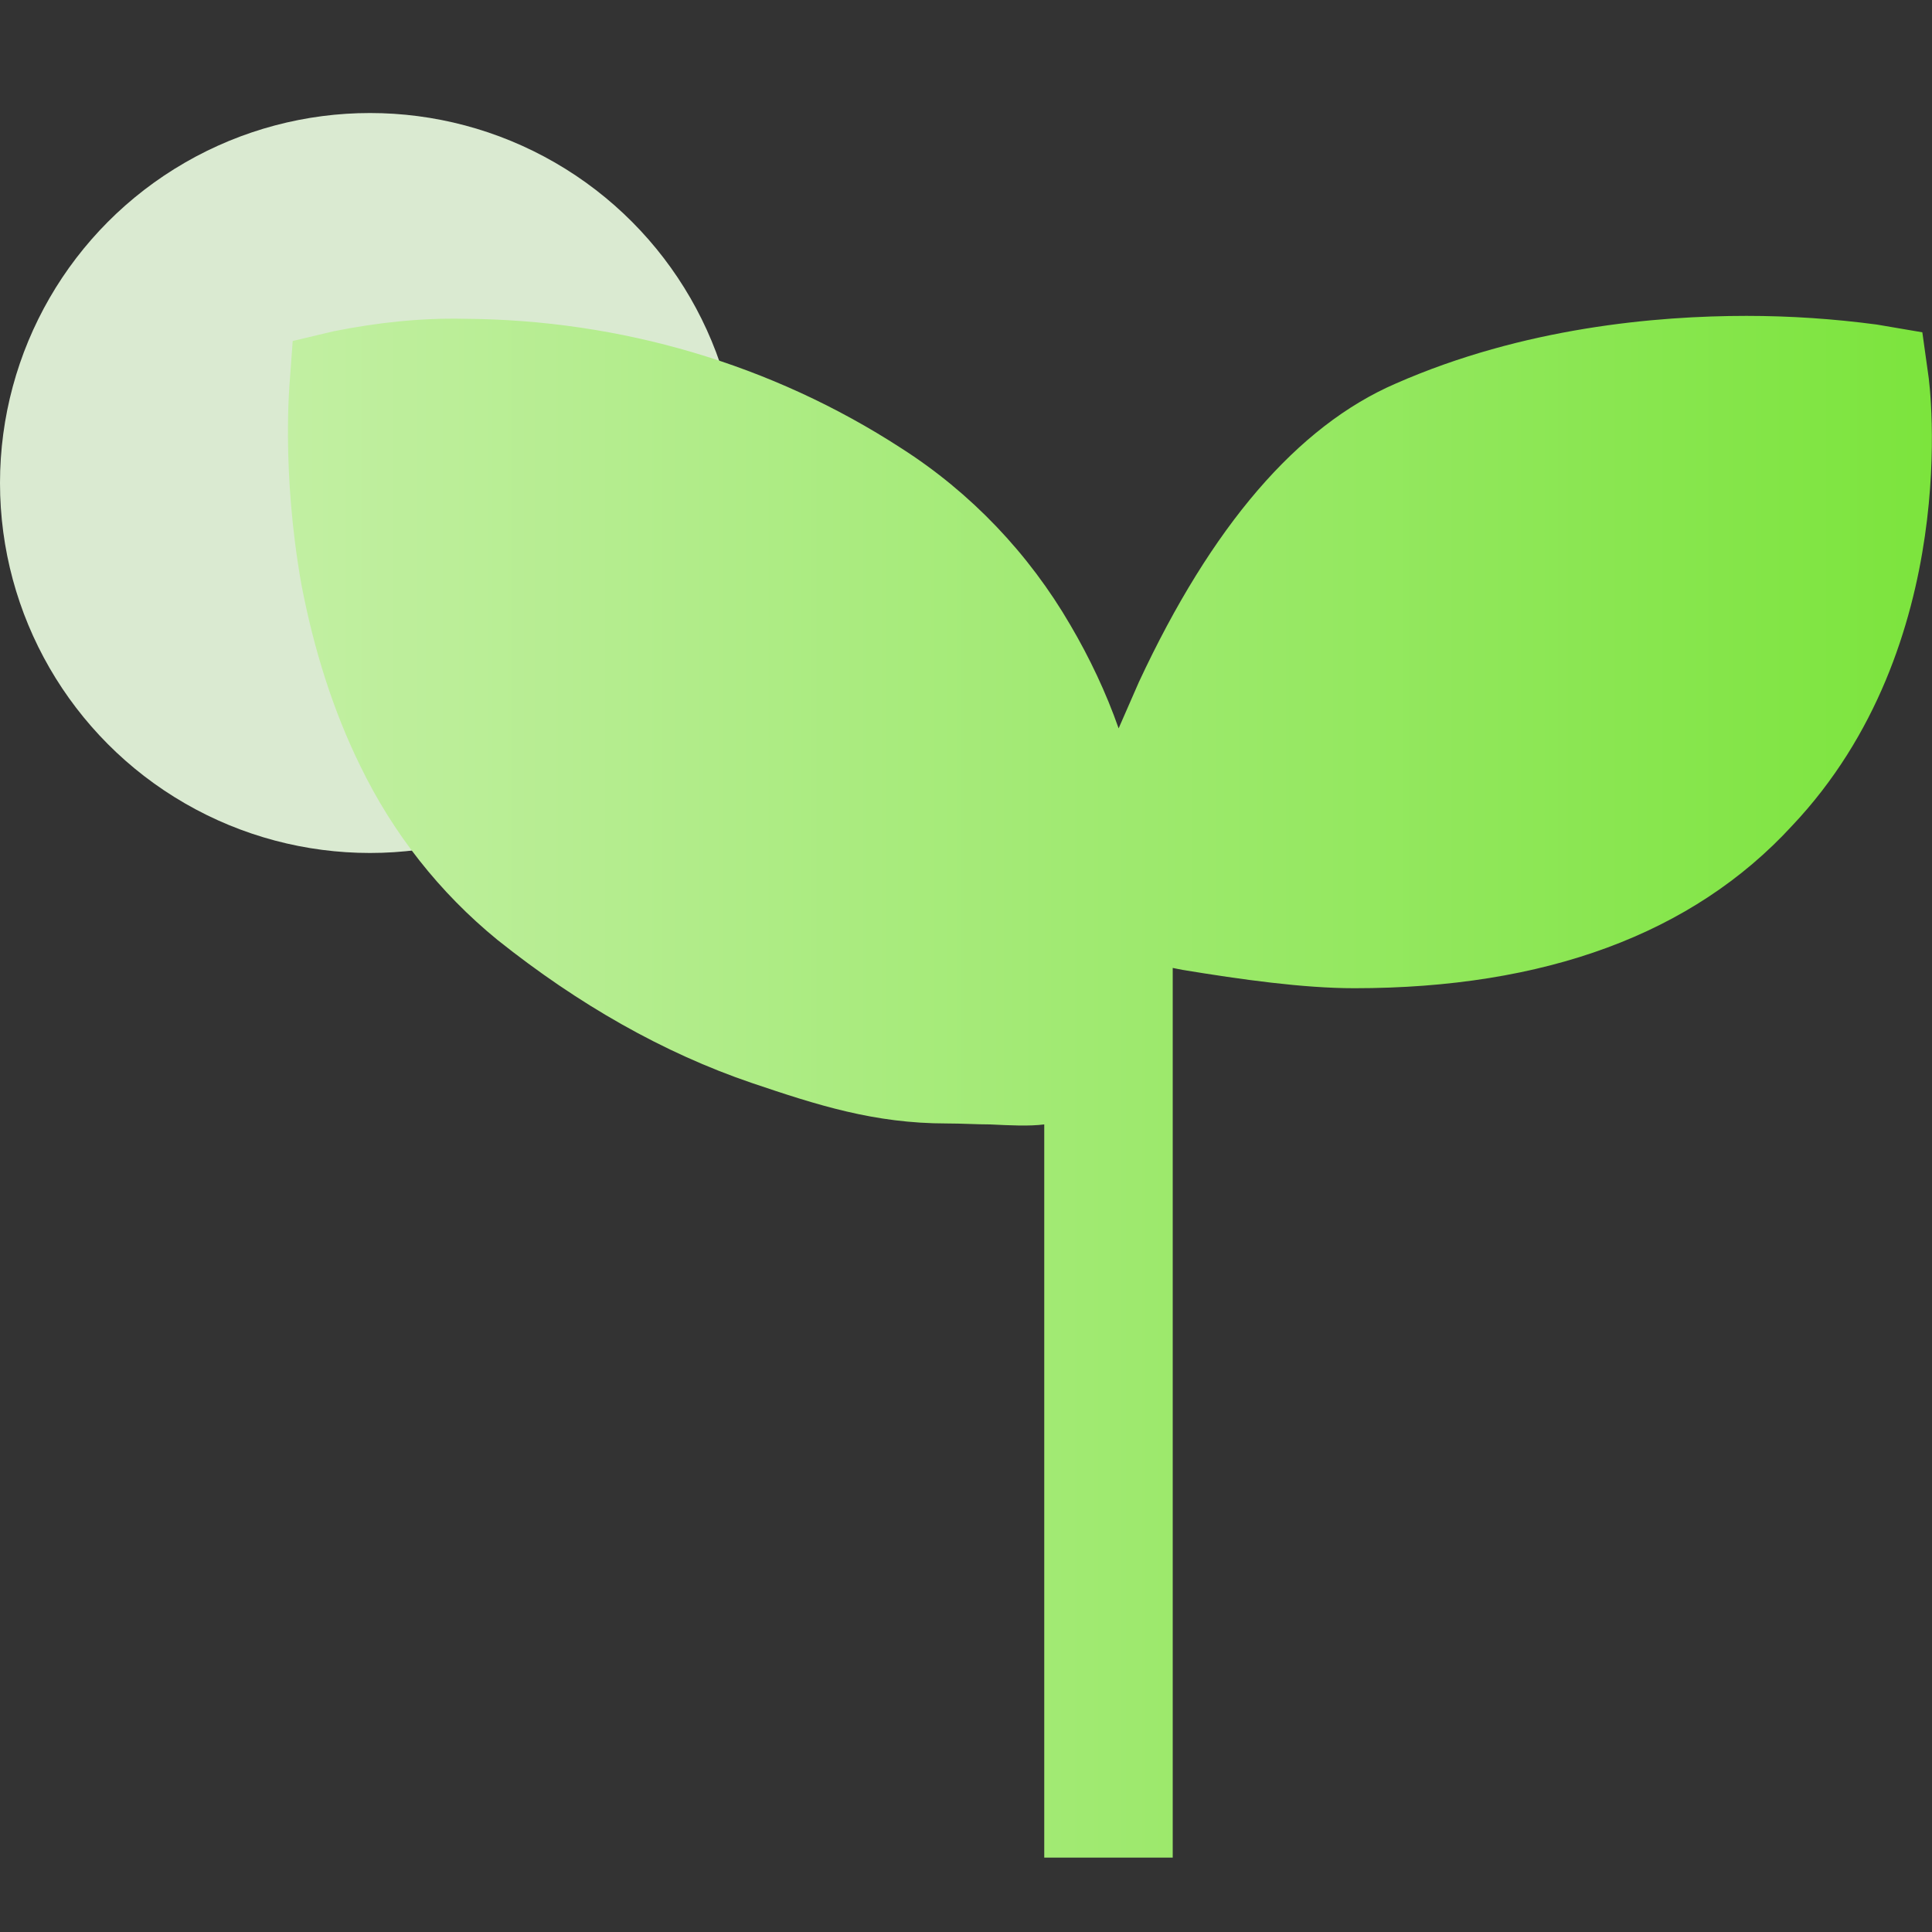 <?xml version="1.0" encoding="utf-8"?>
<!-- Generator: Adobe Illustrator 21.1.0, SVG Export Plug-In . SVG Version: 6.00 Build 0)  -->
<svg version="1.1" id="图层_1" xmlns="http://www.w3.org/2000/svg" xmlns:xlink="http://www.w3.org/1999/xlink" x="0px" y="0px"
	 viewBox="0 0 200 200" style="enable-background:new 0 0 200 200;" xml:space="preserve">
<rect x="0" y="0" width="200" height="200" fill="#333333" stroke="none"/>
<style type="text/css">
	.st0{opacity:0.91;fill:#EAFBE0;}
	.st1{fill:url(#SVGID_1_);}
</style>
<circle class="st0" cx="38.3" cy="50" r="38.3"/>
<linearGradient id="SVGID_1_" gradientUnits="userSpaceOnUse" x1="29.789" y1="112.553" x2="200" y2="112.553">
	<stop  offset="0" style="stop-color:#C2EFA2"/>
	<stop  offset="1" style="stop-color:#7CE43D"/>
</linearGradient>
<path class="st1" d="M199.6,38.7l-0.6-4.3l-4.7-0.8c-4.5-0.6-9-0.9-13.5-0.9c-9.3,0-23.1,1.2-36.3,7c-10.2,4.4-19.1,14.8-26.6,30.9
	c-0.7,1.6-1.4,3.2-2.1,4.8c-1.3-3.7-3-7.3-5-10.7c-4.3-7.4-10.3-13.7-17.5-18.3C79.9,37.7,64.2,33.1,48.1,33
	c-4.6-0.1-9.1,0.4-13.6,1.3l-4.2,1L30,39.4c0,0.1-0.9,9.3,1.2,21.1c1.3,6.8,3.3,13.1,6.1,18.8c3.4,7,8.2,13.1,14.2,18
	c8.4,6.7,17.2,11.7,26.3,14.8c6.8,2.3,12.7,4.2,20.2,4.2c1.6,0,3.1,0.1,4.5,0.1c2.1,0.1,4,0.2,5.6,0v75.9h13.3v-92.1l1,0.2
	c6.1,1,12.5,1.9,17.8,1.9c19.7,0,35-5.6,45.3-16.8C203.2,66.8,199.8,39.8,199.6,38.7"/>
</svg>

